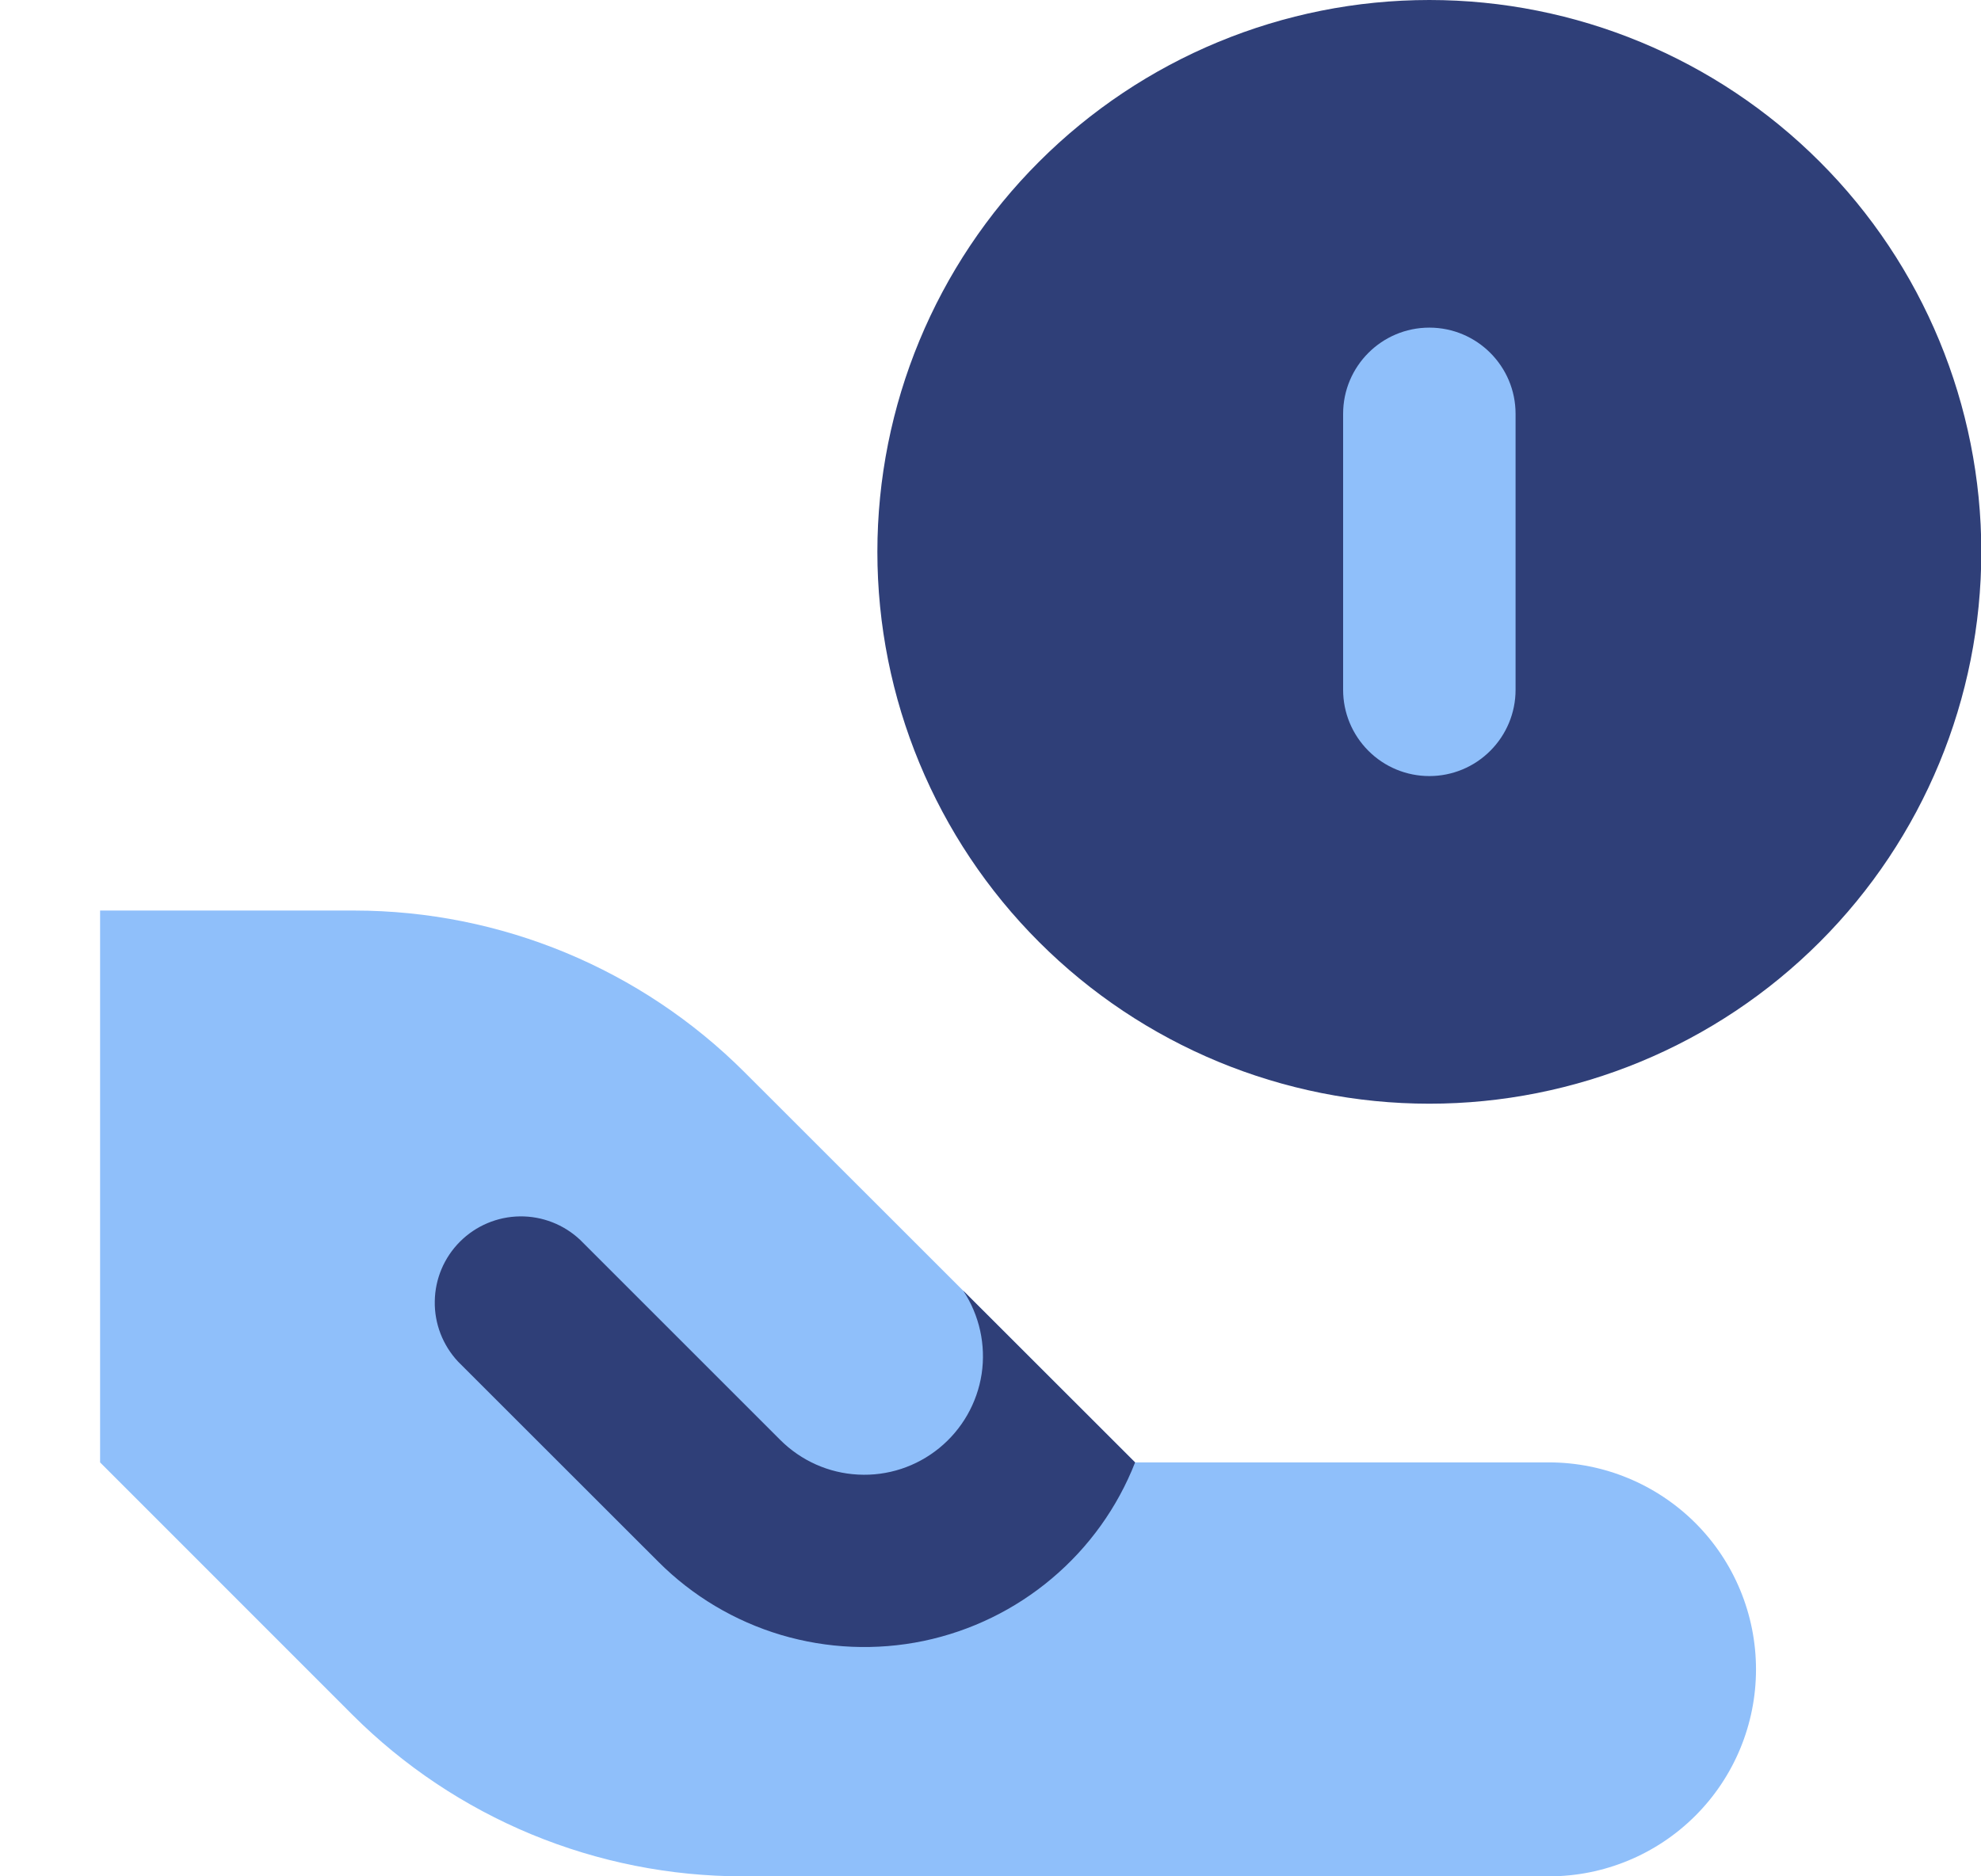 <svg width="19" height="18" viewBox="0 0 19 18" fill="none" xmlns="http://www.w3.org/2000/svg">
<path d="M13.709 10.588C15.113 10.588 16.46 10.03 17.453 9.037C18.446 8.045 19.003 6.698 19.003 5.294C19.003 3.89 18.446 2.543 17.453 1.551C16.46 0.558 15.113 0 13.709 0C12.305 0 10.959 0.558 9.966 1.551C8.973 2.543 8.415 3.89 8.415 5.294C8.415 6.698 8.973 8.045 9.966 9.037C10.959 10.03 12.305 10.588 13.709 10.588Z" fill="#2F3F78"/>
<path fill-rule="evenodd" clip-rule="evenodd" d="M13.709 3.143C14.166 3.143 14.536 3.514 14.536 3.97V6.618C14.536 6.837 14.449 7.047 14.294 7.202C14.139 7.358 13.928 7.445 13.709 7.445C13.49 7.445 13.279 7.358 13.124 7.202C12.969 7.047 12.882 6.837 12.882 6.618V3.97C12.882 3.514 13.252 3.143 13.709 3.143Z" fill="#8FBFFA"/>
<path d="M3.399 8.735H0.96V14.029L3.379 16.449C3.871 16.941 4.455 17.331 5.097 17.597C5.74 17.863 6.428 18 7.124 18H14.857C15.383 18 15.888 17.791 16.261 17.418C16.633 17.046 16.842 16.541 16.842 16.015C16.842 15.488 16.633 14.983 16.261 14.611C15.888 14.239 15.383 14.029 14.857 14.029H10.886L7.142 10.287C6.149 9.294 4.803 8.736 3.399 8.735Z" fill="#8FBFFA"/>
<path fill-rule="evenodd" clip-rule="evenodd" d="M9.238 12.381C9.394 12.617 9.457 12.902 9.415 13.181C9.372 13.46 9.227 13.713 9.009 13.891C8.79 14.07 8.513 14.161 8.231 14.146C7.949 14.132 7.683 14.013 7.483 13.813L5.564 11.894C5.408 11.747 5.2 11.666 4.985 11.669C4.77 11.672 4.564 11.759 4.412 11.911C4.26 12.063 4.173 12.268 4.17 12.483C4.166 12.698 4.247 12.906 4.394 13.063L6.314 14.982C6.641 15.31 7.045 15.551 7.49 15.684C7.934 15.816 8.404 15.836 8.858 15.742C9.312 15.647 9.735 15.441 10.089 15.142C10.444 14.843 10.718 14.461 10.887 14.029L9.238 12.381Z" fill="#2F3F78"/>
</svg>
